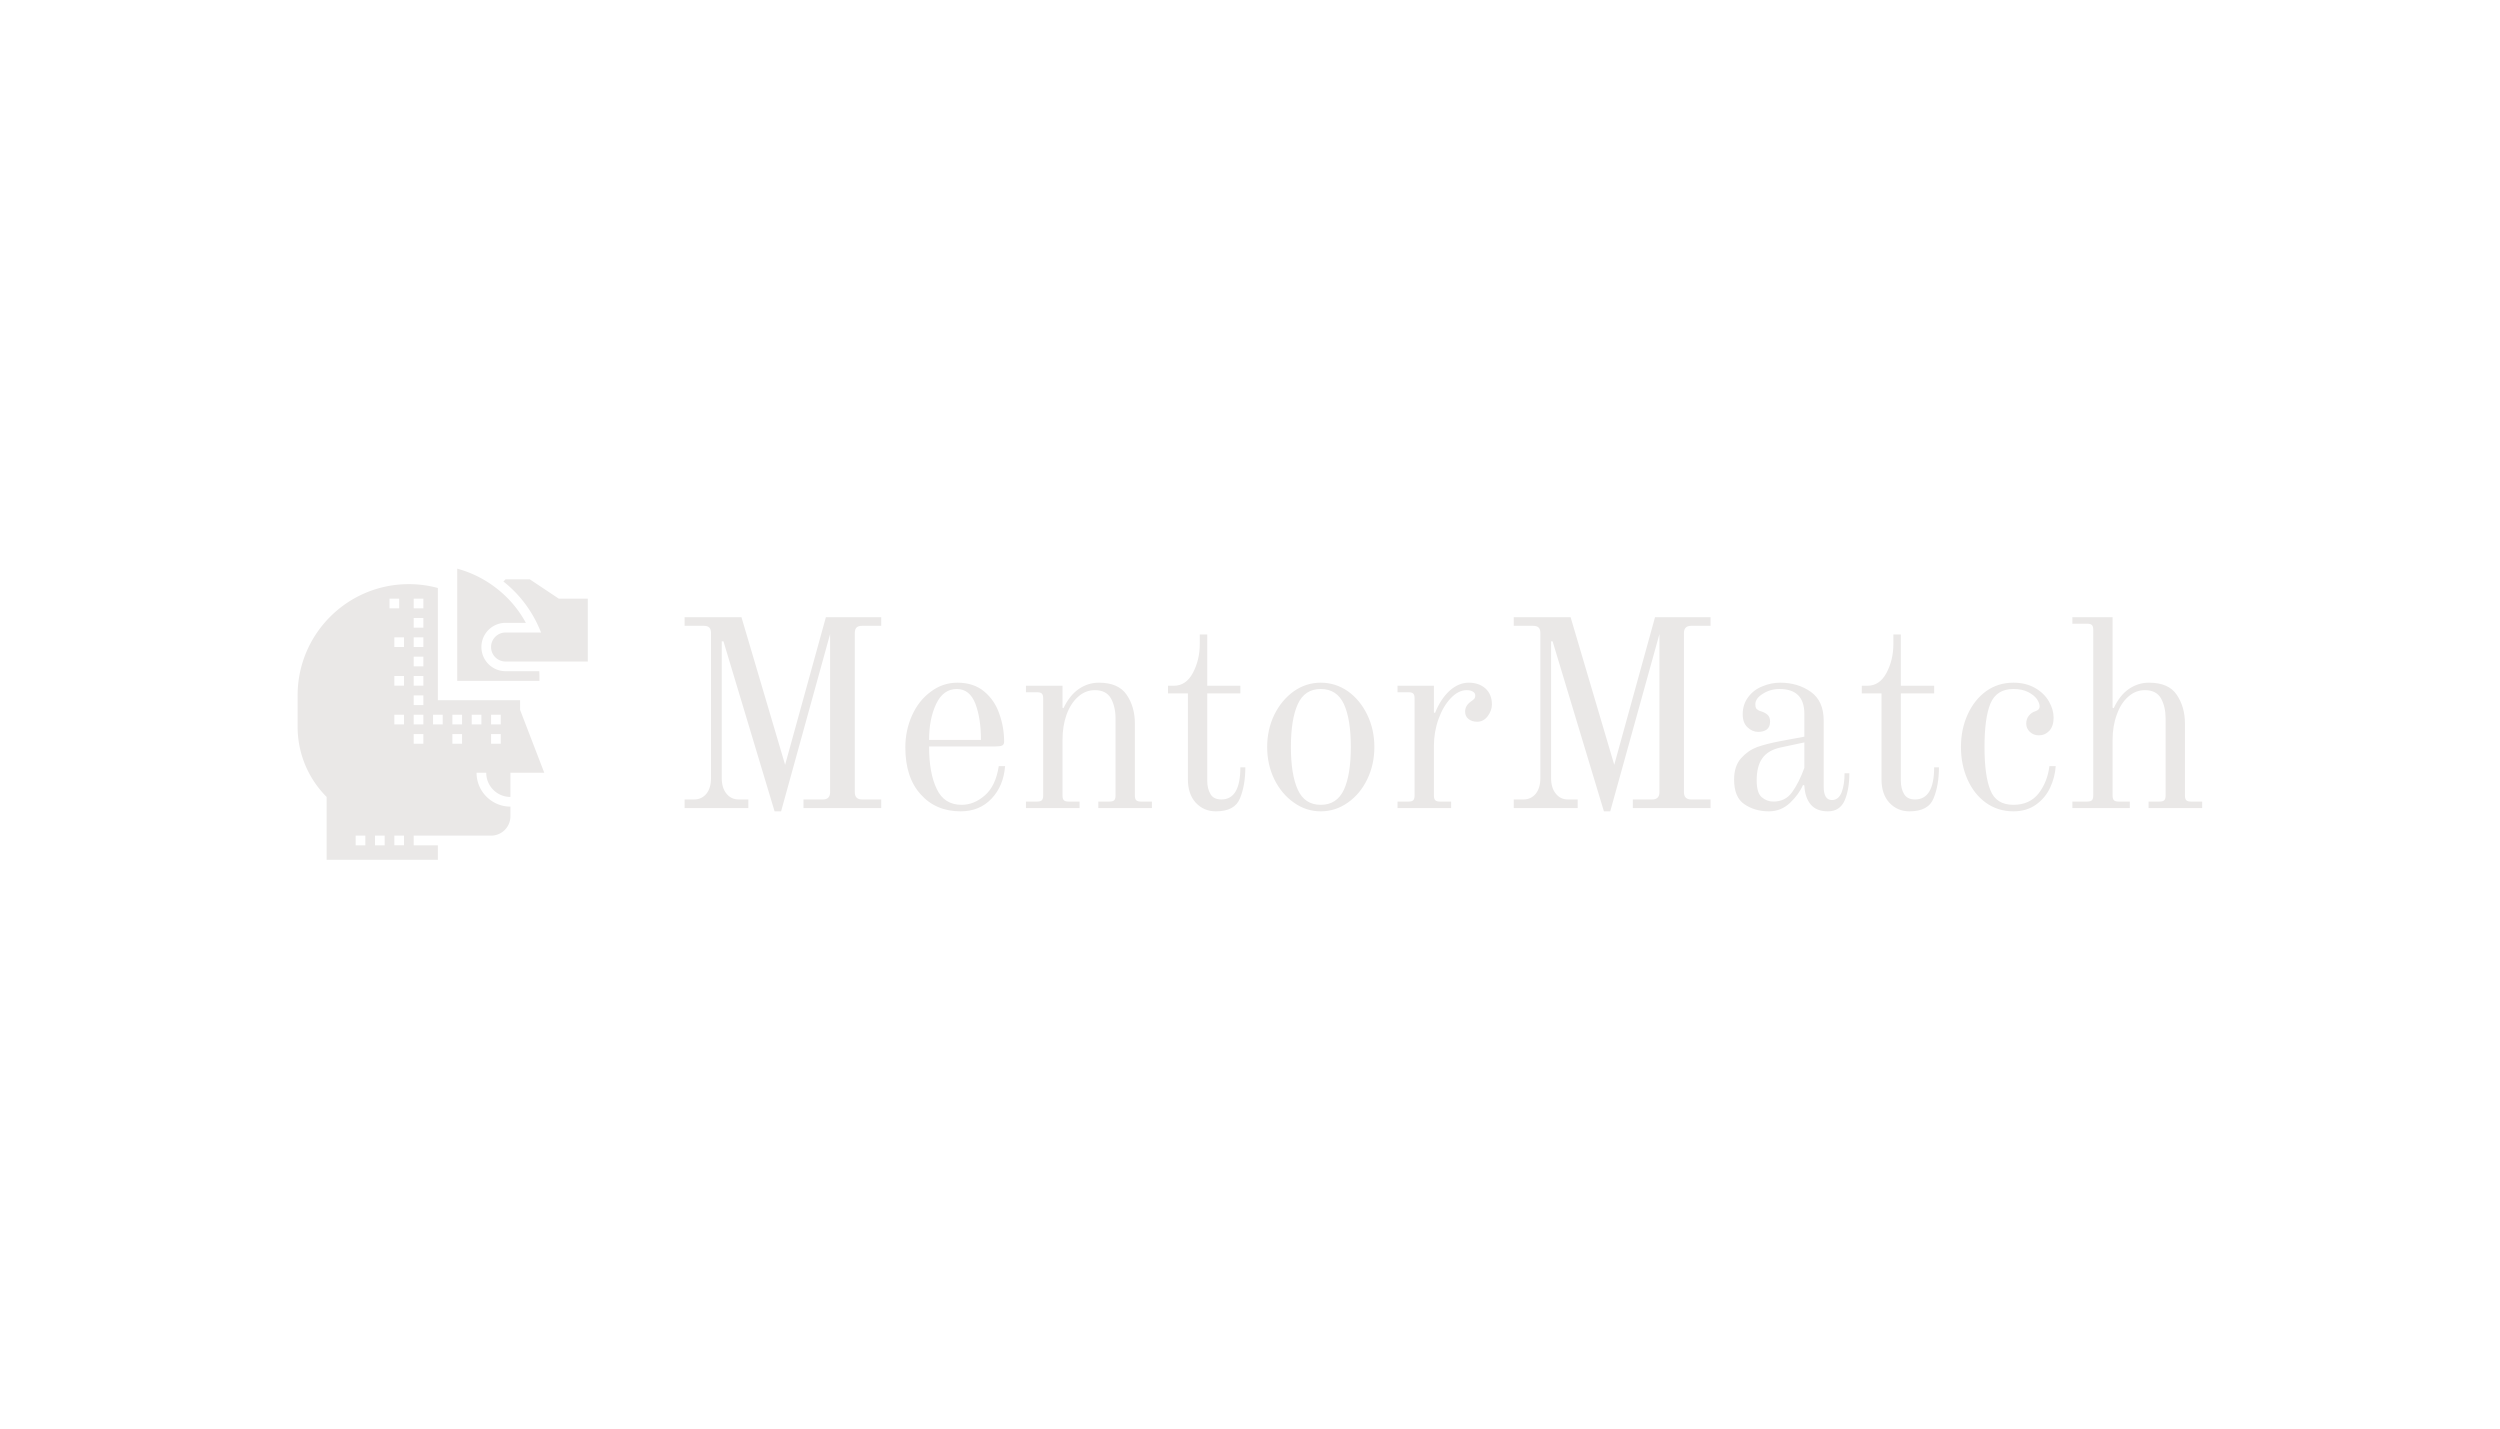 <svg xmlns:xlink="http://www.w3.org/1999/xlink" data-v-fde0c5aa="" xmlns="http://www.w3.org/2000/svg" viewBox="0 0 336 192" class="iconLeft" width="336"  height="192" ><!----><defs data-v-fde0c5aa=""><!----></defs><!----><defs data-v-fde0c5aa=""><!----></defs><g data-v-fde0c5aa="" id="1b121e4a-c9e4-4cb0-a3cc-dcee8d53db16" fill="#EAE8E7" transform="matrix(2.573,0,0,2.573,89.772,81.152)"><path d="M5.57 10.84L2.90 1.96L2.81 1.96L2.81 9.10L2.81 9.10Q2.81 9.62 3.06 9.92L3.06 9.92L3.06 9.92Q3.30 10.22 3.70 10.22L3.70 10.22L4.20 10.22L4.20 10.67L0.87 10.67L0.87 10.22L1.37 10.22L1.37 10.22Q1.76 10.22 2.01 9.92L2.01 9.92L2.01 9.92Q2.25 9.62 2.25 9.10L2.25 9.10L2.25 1.53L2.25 1.53Q2.25 1.33 2.16 1.24L2.16 1.24L2.16 1.24Q2.07 1.15 1.88 1.15L1.88 1.15L0.87 1.15L0.87 0.70L3.84 0.70L6.12 8.41L8.25 0.70L11.14 0.70L11.14 1.15L10.14 1.15L10.14 1.15Q9.94 1.15 9.85 1.24L9.85 1.24L9.85 1.24Q9.76 1.33 9.76 1.53L9.76 1.53L9.76 9.84L9.76 9.84Q9.76 10.22 10.14 10.22L10.14 10.22L11.14 10.22L11.14 10.67L7.08 10.67L7.08 10.22L8.09 10.22L8.09 10.22Q8.47 10.22 8.47 9.84L8.47 9.84L8.47 1.58L5.91 10.84L5.57 10.84ZM15.29 10.84L15.29 10.84Q13.99 10.84 13.20 9.95L13.20 9.95L13.20 9.95Q12.40 9.07 12.40 7.50L12.40 7.50L12.40 7.50Q12.40 6.61 12.75 5.83L12.75 5.83L12.75 5.83Q13.10 5.05 13.73 4.59L13.73 4.59L13.73 4.59Q14.35 4.12 15.12 4.12L15.12 4.12L15.12 4.12Q15.97 4.12 16.52 4.58L16.52 4.58L16.52 4.58Q17.07 5.04 17.31 5.75L17.31 5.75L17.31 5.75Q17.56 6.45 17.56 7.20L17.56 7.20L17.56 7.20Q17.56 7.35 17.46 7.40L17.46 7.40L17.46 7.40Q17.36 7.45 17.12 7.45L17.12 7.45L13.64 7.45L13.64 7.45Q13.64 8.85 14.04 9.67L14.04 9.67L14.04 9.67Q14.43 10.50 15.34 10.50L15.34 10.50L15.34 10.50Q15.99 10.50 16.55 10.01L16.55 10.01L16.55 10.01Q17.12 9.52 17.28 8.48L17.28 8.48L17.61 8.48L17.61 8.48Q17.53 9.51 16.91 10.17L16.91 10.17L16.91 10.17Q16.28 10.84 15.29 10.84L15.29 10.84ZM13.64 7.11L16.35 7.11L16.35 7.11Q16.35 5.99 16.06 5.22L16.06 5.22L16.06 5.22Q15.76 4.45 15.09 4.45L15.09 4.45L15.09 4.45Q14.38 4.45 14.01 5.23L14.01 5.23L14.01 5.23Q13.64 6.01 13.64 7.11L13.64 7.11ZM18.70 10.67L18.70 10.33L19.29 10.33L19.29 10.33Q19.46 10.33 19.53 10.26L19.53 10.26L19.53 10.26Q19.60 10.19 19.60 10.02L19.60 10.02L19.60 4.93L19.60 4.93Q19.60 4.76 19.53 4.69L19.53 4.69L19.53 4.69Q19.46 4.62 19.29 4.62L19.29 4.62L18.70 4.62L18.70 4.28L20.61 4.28L20.61 5.43L20.66 5.45L20.66 5.45Q20.99 4.77 21.46 4.45L21.46 4.45L21.46 4.45Q21.94 4.12 22.51 4.12L22.51 4.12L22.51 4.12Q23.53 4.12 23.96 4.75L23.96 4.75L23.96 4.75Q24.39 5.38 24.39 6.26L24.39 6.26L24.39 10.02L24.39 10.02Q24.39 10.19 24.46 10.26L24.46 10.26L24.46 10.26Q24.53 10.33 24.70 10.33L24.70 10.33L25.28 10.33L25.28 10.67L22.48 10.67L22.48 10.33L23.07 10.33L23.07 10.33Q23.24 10.33 23.31 10.26L23.31 10.26L23.31 10.26Q23.38 10.19 23.38 10.02L23.38 10.02L23.38 5.99L23.38 5.99Q23.38 5.38 23.14 4.94L23.14 4.94L23.14 4.94Q22.89 4.51 22.30 4.51L22.30 4.51L22.30 4.51Q21.81 4.51 21.43 4.85L21.43 4.85L21.43 4.85Q21.04 5.19 20.82 5.79L20.82 5.79L20.82 5.79Q20.61 6.38 20.61 7.11L20.61 7.11L20.61 10.02L20.61 10.02Q20.61 10.19 20.68 10.26L20.68 10.26L20.68 10.26Q20.75 10.33 20.92 10.33L20.92 10.33L21.50 10.33L21.50 10.67L18.70 10.67ZM28.62 10.84L28.62 10.84Q27.99 10.84 27.57 10.39L27.57 10.39L27.57 10.39Q27.16 9.94 27.16 9.17L27.16 9.17L27.16 4.68L26.12 4.68L26.12 4.28L26.43 4.28L26.43 4.28Q27.06 4.28 27.42 3.61L27.42 3.61L27.42 3.61Q27.78 2.93 27.78 2.10L27.78 2.10L27.78 1.60L28.17 1.60L28.17 4.28L29.90 4.28L29.90 4.68L28.17 4.68L28.17 9.24L28.17 9.24Q28.17 9.66 28.34 9.94L28.34 9.94L28.34 9.94Q28.50 10.22 28.91 10.22L28.91 10.22L28.91 10.22Q29.90 10.22 29.90 8.54L29.90 8.54L30.16 8.54L30.16 8.54Q30.16 9.48 29.88 10.16L29.88 10.16L29.88 10.16Q29.61 10.84 28.62 10.84L28.62 10.84ZM34.10 10.84L34.10 10.84Q33.33 10.84 32.69 10.38L32.69 10.38L32.69 10.38Q32.05 9.93 31.67 9.16L31.67 9.16L31.67 9.16Q31.30 8.39 31.30 7.48L31.30 7.48L31.30 7.48Q31.30 6.57 31.67 5.80L31.67 5.80L31.67 5.80Q32.05 5.03 32.69 4.57L32.69 4.57L32.69 4.57Q33.33 4.12 34.10 4.12L34.10 4.12L34.10 4.12Q34.87 4.12 35.52 4.57L35.52 4.57L35.52 4.57Q36.16 5.03 36.53 5.80L36.53 5.80L36.53 5.80Q36.90 6.57 36.90 7.48L36.90 7.48L36.90 7.48Q36.90 8.39 36.53 9.16L36.53 9.16L36.53 9.16Q36.16 9.93 35.52 10.38L35.52 10.38L35.52 10.38Q34.87 10.84 34.10 10.84L34.10 10.84ZM34.10 10.50L34.10 10.50Q34.94 10.50 35.31 9.71L35.31 9.71L35.31 9.71Q35.67 8.92 35.67 7.48L35.67 7.48L35.67 7.48Q35.67 6.03 35.31 5.24L35.31 5.24L35.31 5.24Q34.94 4.45 34.10 4.45L34.10 4.45L34.10 4.45Q33.26 4.45 32.90 5.24L32.90 5.24L32.90 5.24Q32.54 6.03 32.54 7.48L32.54 7.48L32.54 7.48Q32.54 8.92 32.90 9.71L32.90 9.71L32.90 9.71Q33.26 10.50 34.10 10.50L34.10 10.50ZM38.11 10.67L38.11 10.33L38.70 10.33L38.70 10.33Q38.86 10.33 38.93 10.26L38.93 10.26L38.93 10.26Q39.00 10.19 39.00 10.02L39.00 10.02L39.00 4.93L39.00 4.93Q39.00 4.76 38.93 4.69L38.93 4.69L38.93 4.69Q38.86 4.62 38.70 4.62L38.70 4.62L38.11 4.62L38.11 4.28L40.01 4.28L40.01 5.68L40.07 5.70L40.07 5.70Q40.36 4.97 40.83 4.54L40.83 4.54L40.83 4.54Q41.30 4.12 41.83 4.12L41.83 4.12L41.83 4.12Q42.36 4.12 42.70 4.42L42.70 4.42L42.70 4.42Q43.04 4.73 43.04 5.26L43.04 5.26L43.04 5.26Q43.04 5.57 42.82 5.87L42.82 5.87L42.82 5.87Q42.60 6.16 42.27 6.16L42.27 6.16L42.27 6.16Q42 6.16 41.82 6.02L41.82 6.02L41.82 6.02Q41.64 5.88 41.64 5.63L41.64 5.63L41.64 5.63Q41.64 5.33 41.92 5.12L41.92 5.12L41.92 5.12Q42.04 5.04 42.11 4.97L42.11 4.97L42.11 4.97Q42.17 4.90 42.17 4.79L42.17 4.79L42.17 4.79Q42.17 4.66 42.05 4.59L42.05 4.59L42.05 4.59Q41.93 4.51 41.72 4.51L41.72 4.51L41.72 4.51Q41.29 4.51 40.89 4.93L40.89 4.93L40.89 4.93Q40.49 5.35 40.25 6.02L40.25 6.02L40.25 6.02Q40.01 6.69 40.01 7.42L40.01 7.42L40.01 10.02L40.01 10.02Q40.01 10.19 40.08 10.26L40.08 10.26L40.08 10.26Q40.15 10.33 40.32 10.33L40.32 10.33L40.91 10.33L40.91 10.67L38.11 10.67ZM48.89 10.84L46.21 1.96L46.13 1.96L46.13 9.10L46.13 9.10Q46.13 9.62 46.38 9.92L46.38 9.92L46.38 9.92Q46.62 10.22 47.01 10.22L47.01 10.22L47.52 10.22L47.52 10.67L44.18 10.67L44.18 10.22L44.69 10.22L44.69 10.22Q45.08 10.22 45.33 9.92L45.33 9.92L45.33 9.92Q45.57 9.62 45.57 9.10L45.57 9.10L45.57 1.53L45.57 1.53Q45.57 1.33 45.48 1.24L45.48 1.24L45.48 1.24Q45.39 1.15 45.19 1.15L45.19 1.15L44.18 1.15L44.18 0.70L47.15 0.70L49.43 8.41L51.56 0.70L54.46 0.70L54.46 1.15L53.45 1.15L53.45 1.15Q53.26 1.15 53.17 1.24L53.17 1.24L53.17 1.24Q53.07 1.33 53.07 1.53L53.07 1.53L53.07 9.84L53.07 9.84Q53.07 10.22 53.45 10.22L53.45 10.22L54.46 10.22L54.46 10.67L50.40 10.67L50.40 10.22L51.41 10.22L51.41 10.22Q51.79 10.22 51.79 9.84L51.79 9.84L51.79 1.58L49.22 10.84L48.89 10.84ZM57.51 10.84L57.51 10.84Q56.77 10.84 56.23 10.47L56.23 10.47L56.23 10.47Q55.69 10.11 55.69 9.18L55.69 9.18L55.69 9.18Q55.69 8.47 56.06 8.06L56.06 8.06L56.06 8.06Q56.42 7.66 56.90 7.48L56.90 7.48L56.90 7.48Q57.39 7.31 58.07 7.18L58.07 7.18L59.36 6.94L59.36 5.75L59.36 5.75Q59.36 4.45 58.06 4.45L58.06 4.45L58.06 4.45Q57.58 4.45 57.19 4.70L57.19 4.70L57.19 4.70Q56.80 4.94 56.80 5.25L56.80 5.25L56.80 5.25Q56.80 5.39 56.84 5.46L56.84 5.46L56.84 5.46Q56.87 5.50 56.93 5.54L56.93 5.54L56.93 5.54Q56.99 5.59 57.05 5.60L57.05 5.60L57.05 5.60Q57.30 5.67 57.44 5.80L57.44 5.80L57.44 5.80Q57.57 5.92 57.57 6.15L57.57 6.15L57.57 6.15Q57.57 6.44 57.39 6.57L57.39 6.57L57.39 6.57Q57.22 6.69 56.95 6.69L56.95 6.69L56.95 6.69Q56.64 6.69 56.39 6.45L56.39 6.45L56.39 6.45Q56.14 6.22 56.14 5.77L56.14 5.77L56.14 5.77Q56.14 5.25 56.43 4.87L56.43 4.87L56.43 4.87Q56.71 4.49 57.17 4.31L57.17 4.31L57.17 4.31Q57.62 4.12 58.10 4.12L58.10 4.12L58.10 4.12Q59.02 4.12 59.70 4.60L59.70 4.60L59.70 4.60Q60.37 5.08 60.37 6.10L60.37 6.10L60.37 9.55L60.37 9.55Q60.37 10.25 60.80 10.25L60.80 10.25L60.80 10.25Q61.15 10.25 61.31 9.84L61.31 9.84L61.31 9.84Q61.46 9.44 61.46 8.85L61.46 8.85L61.71 8.85L61.71 8.85Q61.71 9.69 61.47 10.26L61.47 10.26L61.47 10.26Q61.22 10.84 60.59 10.84L60.59 10.84L60.59 10.84Q59.99 10.84 59.69 10.48L59.69 10.48L59.69 10.48Q59.39 10.12 59.36 9.49L59.36 9.49L59.29 9.46L59.29 9.46Q59.08 9.95 58.61 10.40L58.61 10.40L58.61 10.40Q58.14 10.84 57.51 10.84L57.51 10.84ZM57.74 10.33L57.74 10.33Q58.37 10.33 58.72 9.84L58.72 9.84L58.72 9.84Q59.08 9.34 59.36 8.57L59.36 8.57L59.36 7.24L58.14 7.50L58.14 7.50Q57.47 7.64 57.17 8.06L57.17 8.06L57.17 8.06Q56.87 8.47 56.87 9.23L56.87 9.23L56.87 9.23Q56.87 9.87 57.13 10.10L57.13 10.10L57.13 10.10Q57.40 10.33 57.74 10.33L57.74 10.33ZM64.85 10.84L64.85 10.84Q64.22 10.84 63.80 10.39L63.80 10.39L63.80 10.39Q63.39 9.94 63.39 9.17L63.39 9.17L63.39 4.68L62.36 4.68L62.36 4.28L62.66 4.28L62.66 4.28Q63.29 4.28 63.65 3.61L63.65 3.61L63.65 3.61Q64.01 2.93 64.01 2.10L64.01 2.10L64.01 1.60L64.40 1.60L64.40 4.28L66.14 4.28L66.14 4.68L64.40 4.68L64.40 9.24L64.40 9.24Q64.40 9.66 64.57 9.94L64.57 9.94L64.57 9.94Q64.74 10.22 65.14 10.22L65.14 10.22L65.14 10.22Q66.14 10.22 66.14 8.54L66.14 8.54L66.39 8.54L66.39 8.54Q66.39 9.48 66.11 10.16L66.11 10.16L66.11 10.16Q65.84 10.84 64.85 10.84L64.85 10.84ZM70.28 10.84L70.28 10.84Q69.47 10.84 68.84 10.39L68.84 10.39L68.84 10.39Q68.22 9.94 67.88 9.17L67.88 9.17L67.88 9.17Q67.54 8.40 67.54 7.48L67.54 7.48L67.54 7.48Q67.54 6.55 67.89 5.78L67.89 5.78L67.89 5.78Q68.24 5.01 68.86 4.56L68.86 4.56L68.86 4.56Q69.48 4.12 70.28 4.12L70.28 4.12L70.28 4.12Q70.92 4.12 71.40 4.39L71.40 4.39L71.40 4.39Q71.88 4.66 72.13 5.09L72.13 5.09L72.13 5.09Q72.38 5.52 72.38 5.95L72.38 5.95L72.38 5.95Q72.38 6.38 72.16 6.63L72.16 6.63L72.16 6.63Q71.93 6.87 71.61 6.87L71.61 6.87L71.61 6.87Q71.33 6.87 71.14 6.69L71.14 6.69L71.14 6.69Q70.95 6.51 70.95 6.26L70.95 6.26L70.95 6.26Q70.95 6.01 71.09 5.84L71.09 5.84L71.09 5.84Q71.23 5.67 71.43 5.61L71.43 5.61L71.43 5.61Q71.65 5.54 71.65 5.36L71.65 5.36L71.65 5.36Q71.65 5.19 71.51 4.98L71.51 4.98L71.51 4.98Q71.36 4.77 71.05 4.61L71.05 4.61L71.05 4.61Q70.74 4.45 70.28 4.45L70.28 4.45L70.28 4.45Q69.40 4.45 69.08 5.21L69.08 5.21L69.08 5.21Q68.77 5.96 68.77 7.48L68.77 7.48L68.77 7.48Q68.77 8.99 69.08 9.74L69.08 9.74L69.08 9.74Q69.38 10.50 70.28 10.50L70.28 10.50L70.28 10.50Q71.13 10.50 71.60 9.90L71.60 9.90L71.60 9.90Q72.06 9.30 72.16 8.48L72.16 8.48L72.49 8.48L72.49 8.48Q72.45 9.06 72.20 9.60L72.20 9.60L72.20 9.60Q71.95 10.14 71.46 10.49L71.46 10.49L71.46 10.49Q70.97 10.84 70.28 10.84L70.28 10.84ZM73.36 10.67L73.36 10.33L74.14 10.33L74.14 10.33Q74.31 10.33 74.38 10.26L74.38 10.26L74.38 10.26Q74.45 10.19 74.45 10.02L74.45 10.02L74.45 1.34L74.45 1.34Q74.45 1.18 74.38 1.11L74.38 1.11L74.38 1.11Q74.31 1.04 74.14 1.04L74.14 1.04L73.36 1.04L73.36 0.70L75.46 0.70L75.46 5.43L75.52 5.45L75.52 5.45Q75.84 4.77 76.31 4.45L76.31 4.45L76.31 4.45Q76.79 4.12 77.36 4.12L77.36 4.12L77.36 4.12Q78.39 4.12 78.81 4.75L78.81 4.75L78.81 4.75Q79.24 5.38 79.24 6.26L79.24 6.26L79.24 10.02L79.24 10.02Q79.24 10.19 79.31 10.26L79.31 10.26L79.31 10.26Q79.38 10.33 79.55 10.33L79.55 10.33L80.14 10.33L80.14 10.67L77.34 10.67L77.34 10.33L77.92 10.33L77.92 10.33Q78.09 10.33 78.16 10.26L78.16 10.26L78.16 10.26Q78.23 10.19 78.23 10.02L78.23 10.02L78.23 5.99L78.23 5.99Q78.23 5.38 77.99 4.94L77.99 4.94L77.99 4.94Q77.74 4.51 77.15 4.51L77.15 4.51L77.15 4.51Q76.66 4.51 76.28 4.85L76.28 4.85L76.28 4.85Q75.89 5.19 75.68 5.79L75.68 5.79L75.68 5.79Q75.46 6.38 75.46 7.11L75.46 7.11L75.46 10.02L75.46 10.02Q75.46 10.19 75.53 10.26L75.53 10.26L75.53 10.26Q75.60 10.33 75.77 10.33L75.77 10.33L76.36 10.33L76.36 10.67L73.36 10.67Z" fill="#EAE8E7"></path></g><defs data-v-fde0c5aa=""><!----></defs><g data-v-fde0c5aa="" id="a4ba9026-8a88-4847-b30c-3fc2d510807e" stroke="none" fill="#EAE8E7" transform="matrix(0.65,0,0,0.65,38.7,75.259)"><path d="M8 62h23v-3h-5v-2h16a4 4 0 0 0 4-4v-2c-3.86 0-7-3.141-7-7h2c0 2.757 2.243 5 5 5v-5h7l-5-13v-2H31V5.796A23.01 23.01 0 0 0 25 5C12.297 5 2 15.297 2 28v6.515A20.484 20.484 0 0 0 8 49v13zm34-30h2v2h-2v-2zm0 4h2v2h-2v-2zm-4-4h2v2h-2v-2zm-4 0h2v2h-2v-2zm0 4h2v2h-2v-2zm-4-4h2v2h-2v-2zM26 8h2v2h-2V8zm0 4h2v2h-2v-2zm0 4h2v2h-2v-2zm0 4h2v2h-2v-2zm0 4h2v2h-2v-2zm0 4h2v2h-2v-2zm0 4h2v2h-2v-2zm0 4h2v2h-2v-2zm-2 23h-2v-2h2v2zm0-25h-2v-2h2v2zm0-8h-2v-2h2v2zm0-8h-2v-2h2v2zM21 8h2v2h-2V8zm-3 49h2v2h-2v-2zm-4 0h2v2h-2v-2zM50 4h-5l-.451.451a24.486 24.486 0 0 1 4.996 5.313 25.004 25.004 0 0 1 2.463 4.45l.337.786H45c-.83 0-1.58.34-2.12.88S42 17.17 42 18c0 1.66 1.34 3 3 3h17V8h-6l-6-4z" fill="#EAE8E7"></path><path d="M45 13h4.192a22.862 22.862 0 0 0-1.292-2.1 22.553 22.553 0 0 0-4.77-5.03A22.878 22.878 0 0 0 35 1.8V25h17v-1c0-.337-.019-.668-.034-1H45a5 5 0 0 1 0-10z" fill="#EAE8E7"></path></g><!----></svg>
